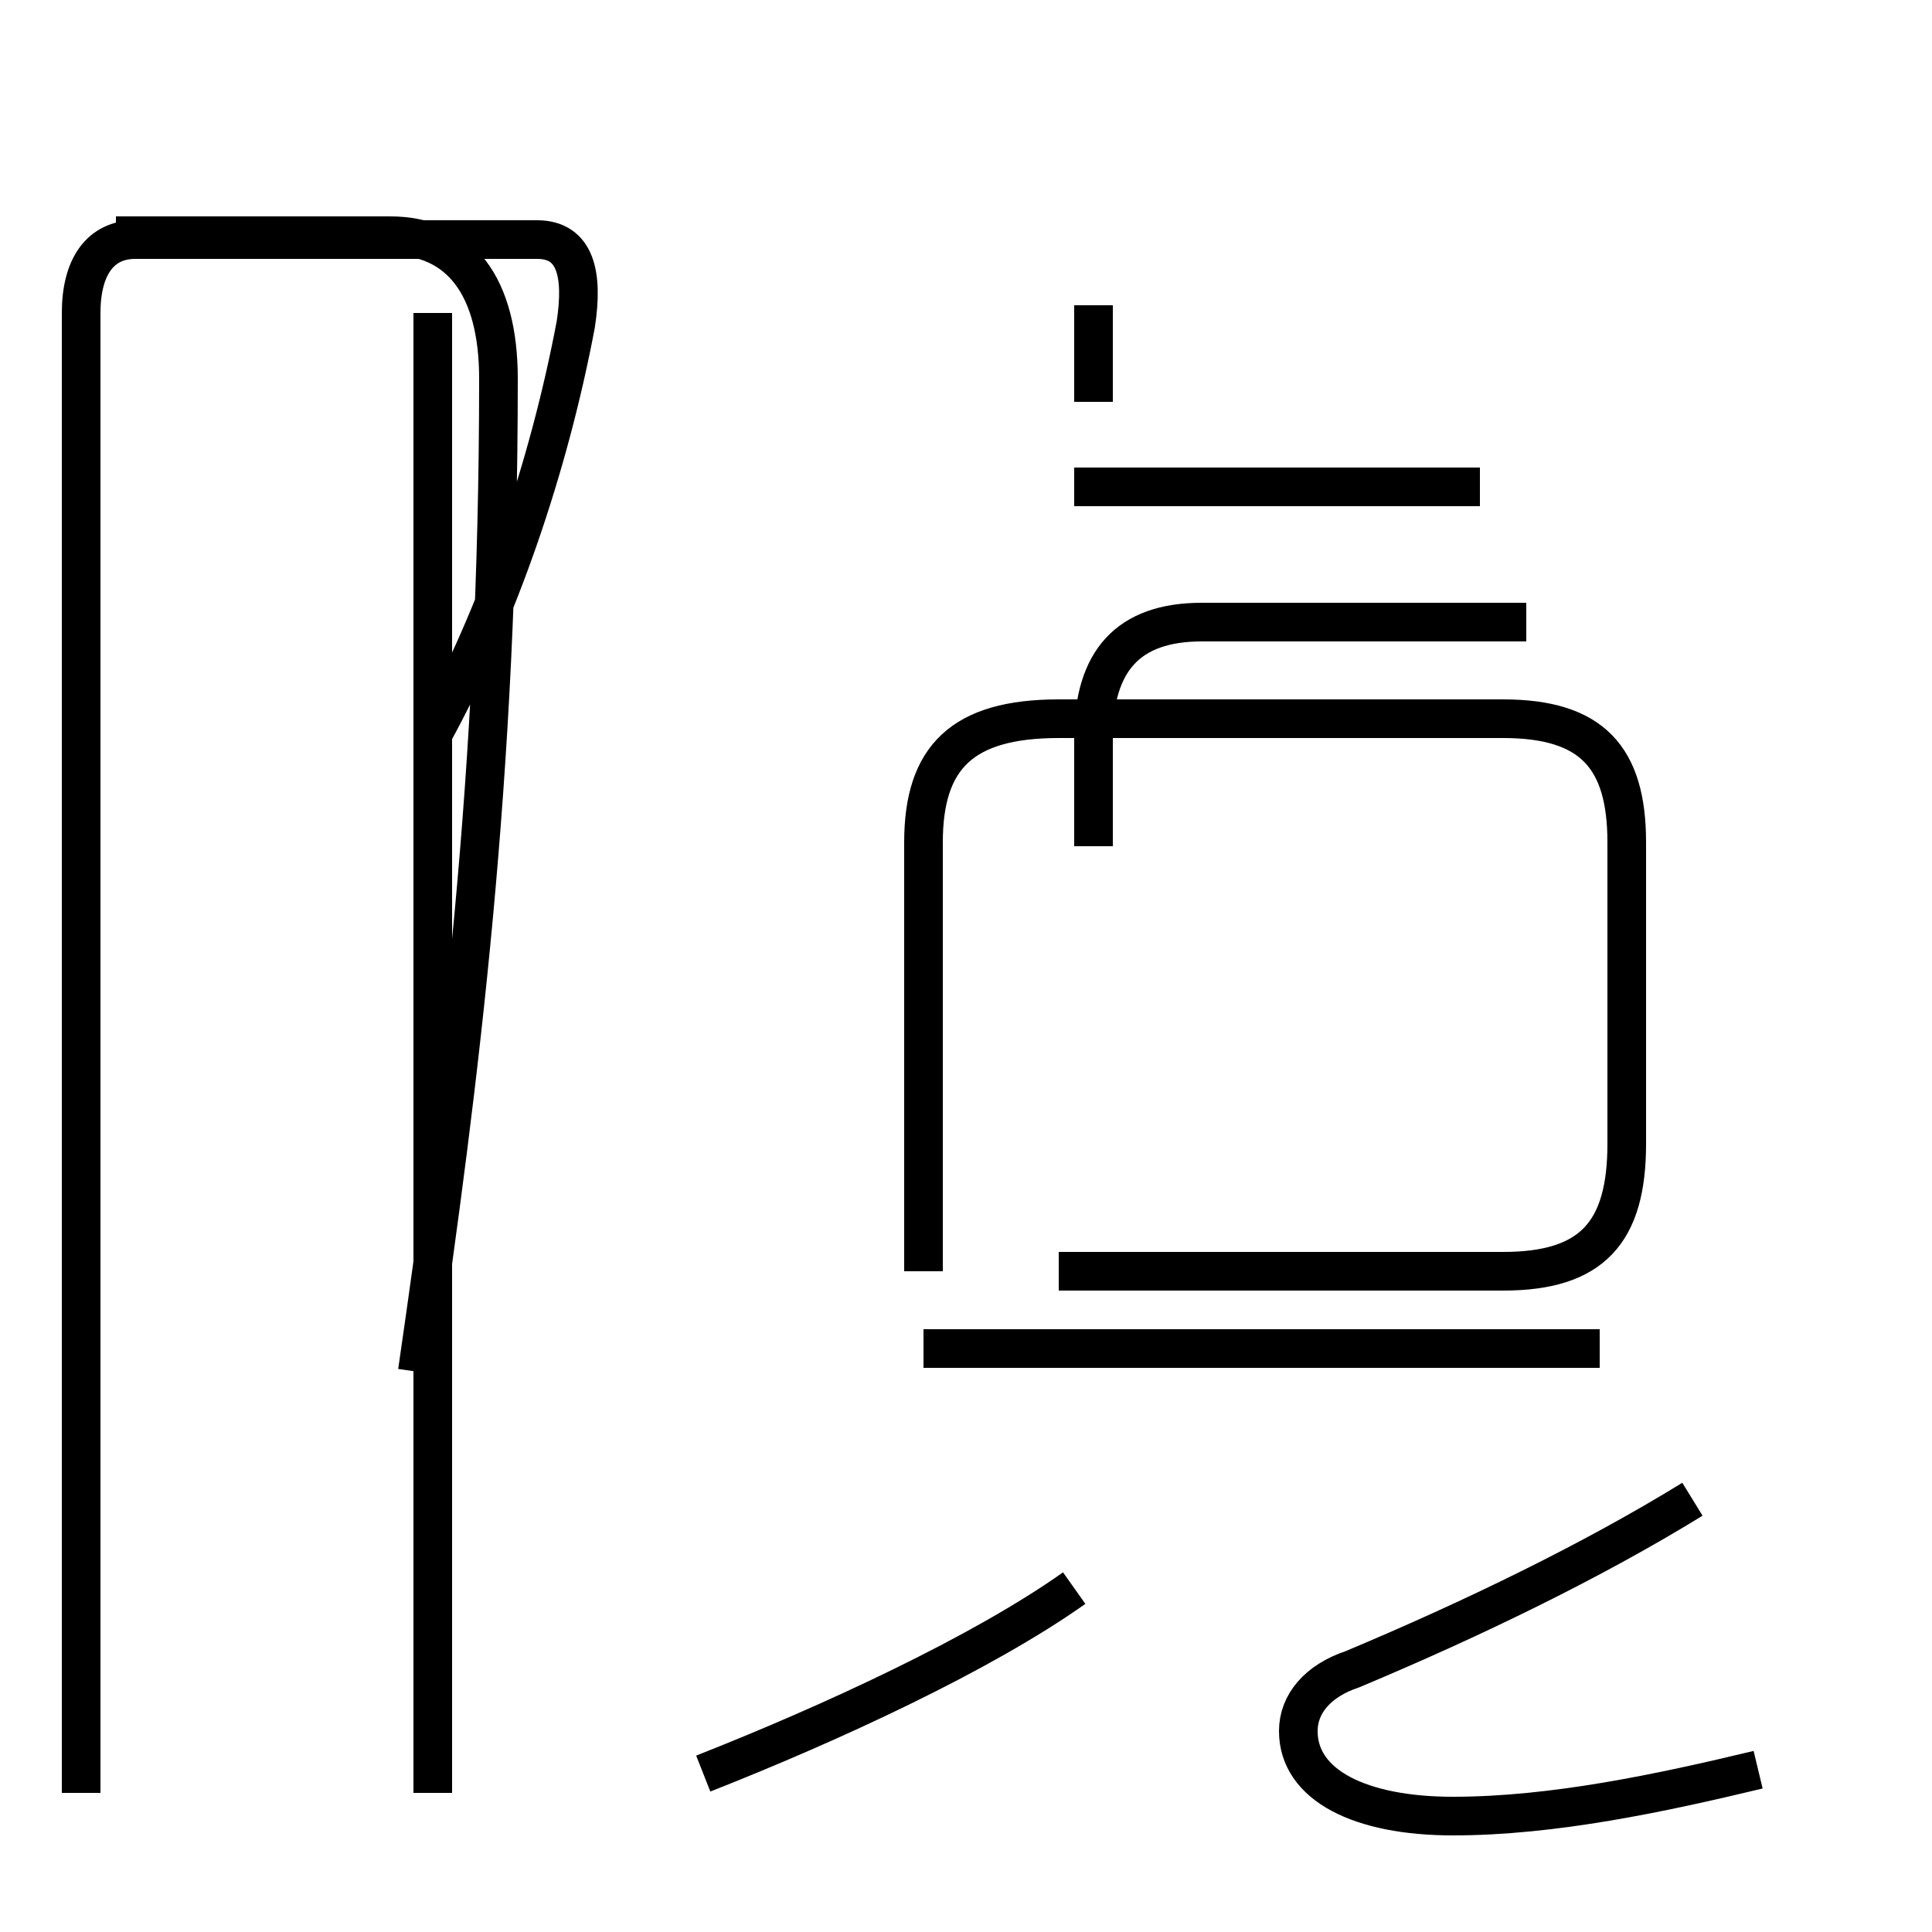 <?xml version='1.0' encoding='utf8'?>
<svg viewBox="0.0 -44.0 50.0 50.0" version="1.1" xmlns="http://www.w3.org/2000/svg">
<rect x="0.0" y="-44.0" width="50.0" height="50.0" fill="#808080" stroke="none"/>
<rect x="-1000" y="-1000" width="2000" height="2000" stroke="white" fill="white"/>
<g style="fill:none; stroke:#000000;  stroke-width:1">
<path d="M 11.2 25.0 C 12.9 28.1 14.2 31.9 14.9 35.6 C 15.1 36.9 14.9 37.8 13.9 37.8 L 3.5 37.8 C 2.6 37.8 2.1 37.1 2.1 35.9 L 2.1 -2.4 M 11.2 -2.4 L 11.2 35.9 M 10.8 8.5 C 11.9 16.1 12.9 23.9 12.9 34.2 C 12.9 36.6 11.9 37.9 10.1 37.9 L 3.0 37.9 M 28.3 33.6 L 28.3 36.1 M 38.3 31.4 L 27.8 31.4 M 28.3 22.1 L 28.3 24.9 C 28.3 26.9 29.2 27.9 31.1 27.9 L 39.5 27.9 M 27.4 11.1 L 38.9 11.1 C 41.2 11.1 42.1 12.1 42.1 14.4 L 42.1 22.2 C 42.1 24.4 41.2 25.4 38.9 25.4 L 27.4 25.4 C 24.9 25.4 23.9 24.4 23.9 22.2 L 23.9 11.1 M 41.4 9.1 L 23.9 9.1 M 18.2 -1.9 C 21.5 -0.6 25.4 1.2 27.8 2.9 M 45.5 -1.8 C 43.0 -2.4 40.2 -3.0 37.6 -3.0 C 35.2 -3.0 33.6 -2.2 33.6 -0.8 C 33.6 -0.1 34.1 0.5 35.0 0.8 C 38.1 2.1 41.2 3.6 43.8 5.2 " transform="scale(1, -1)" />
</g>
</svg>